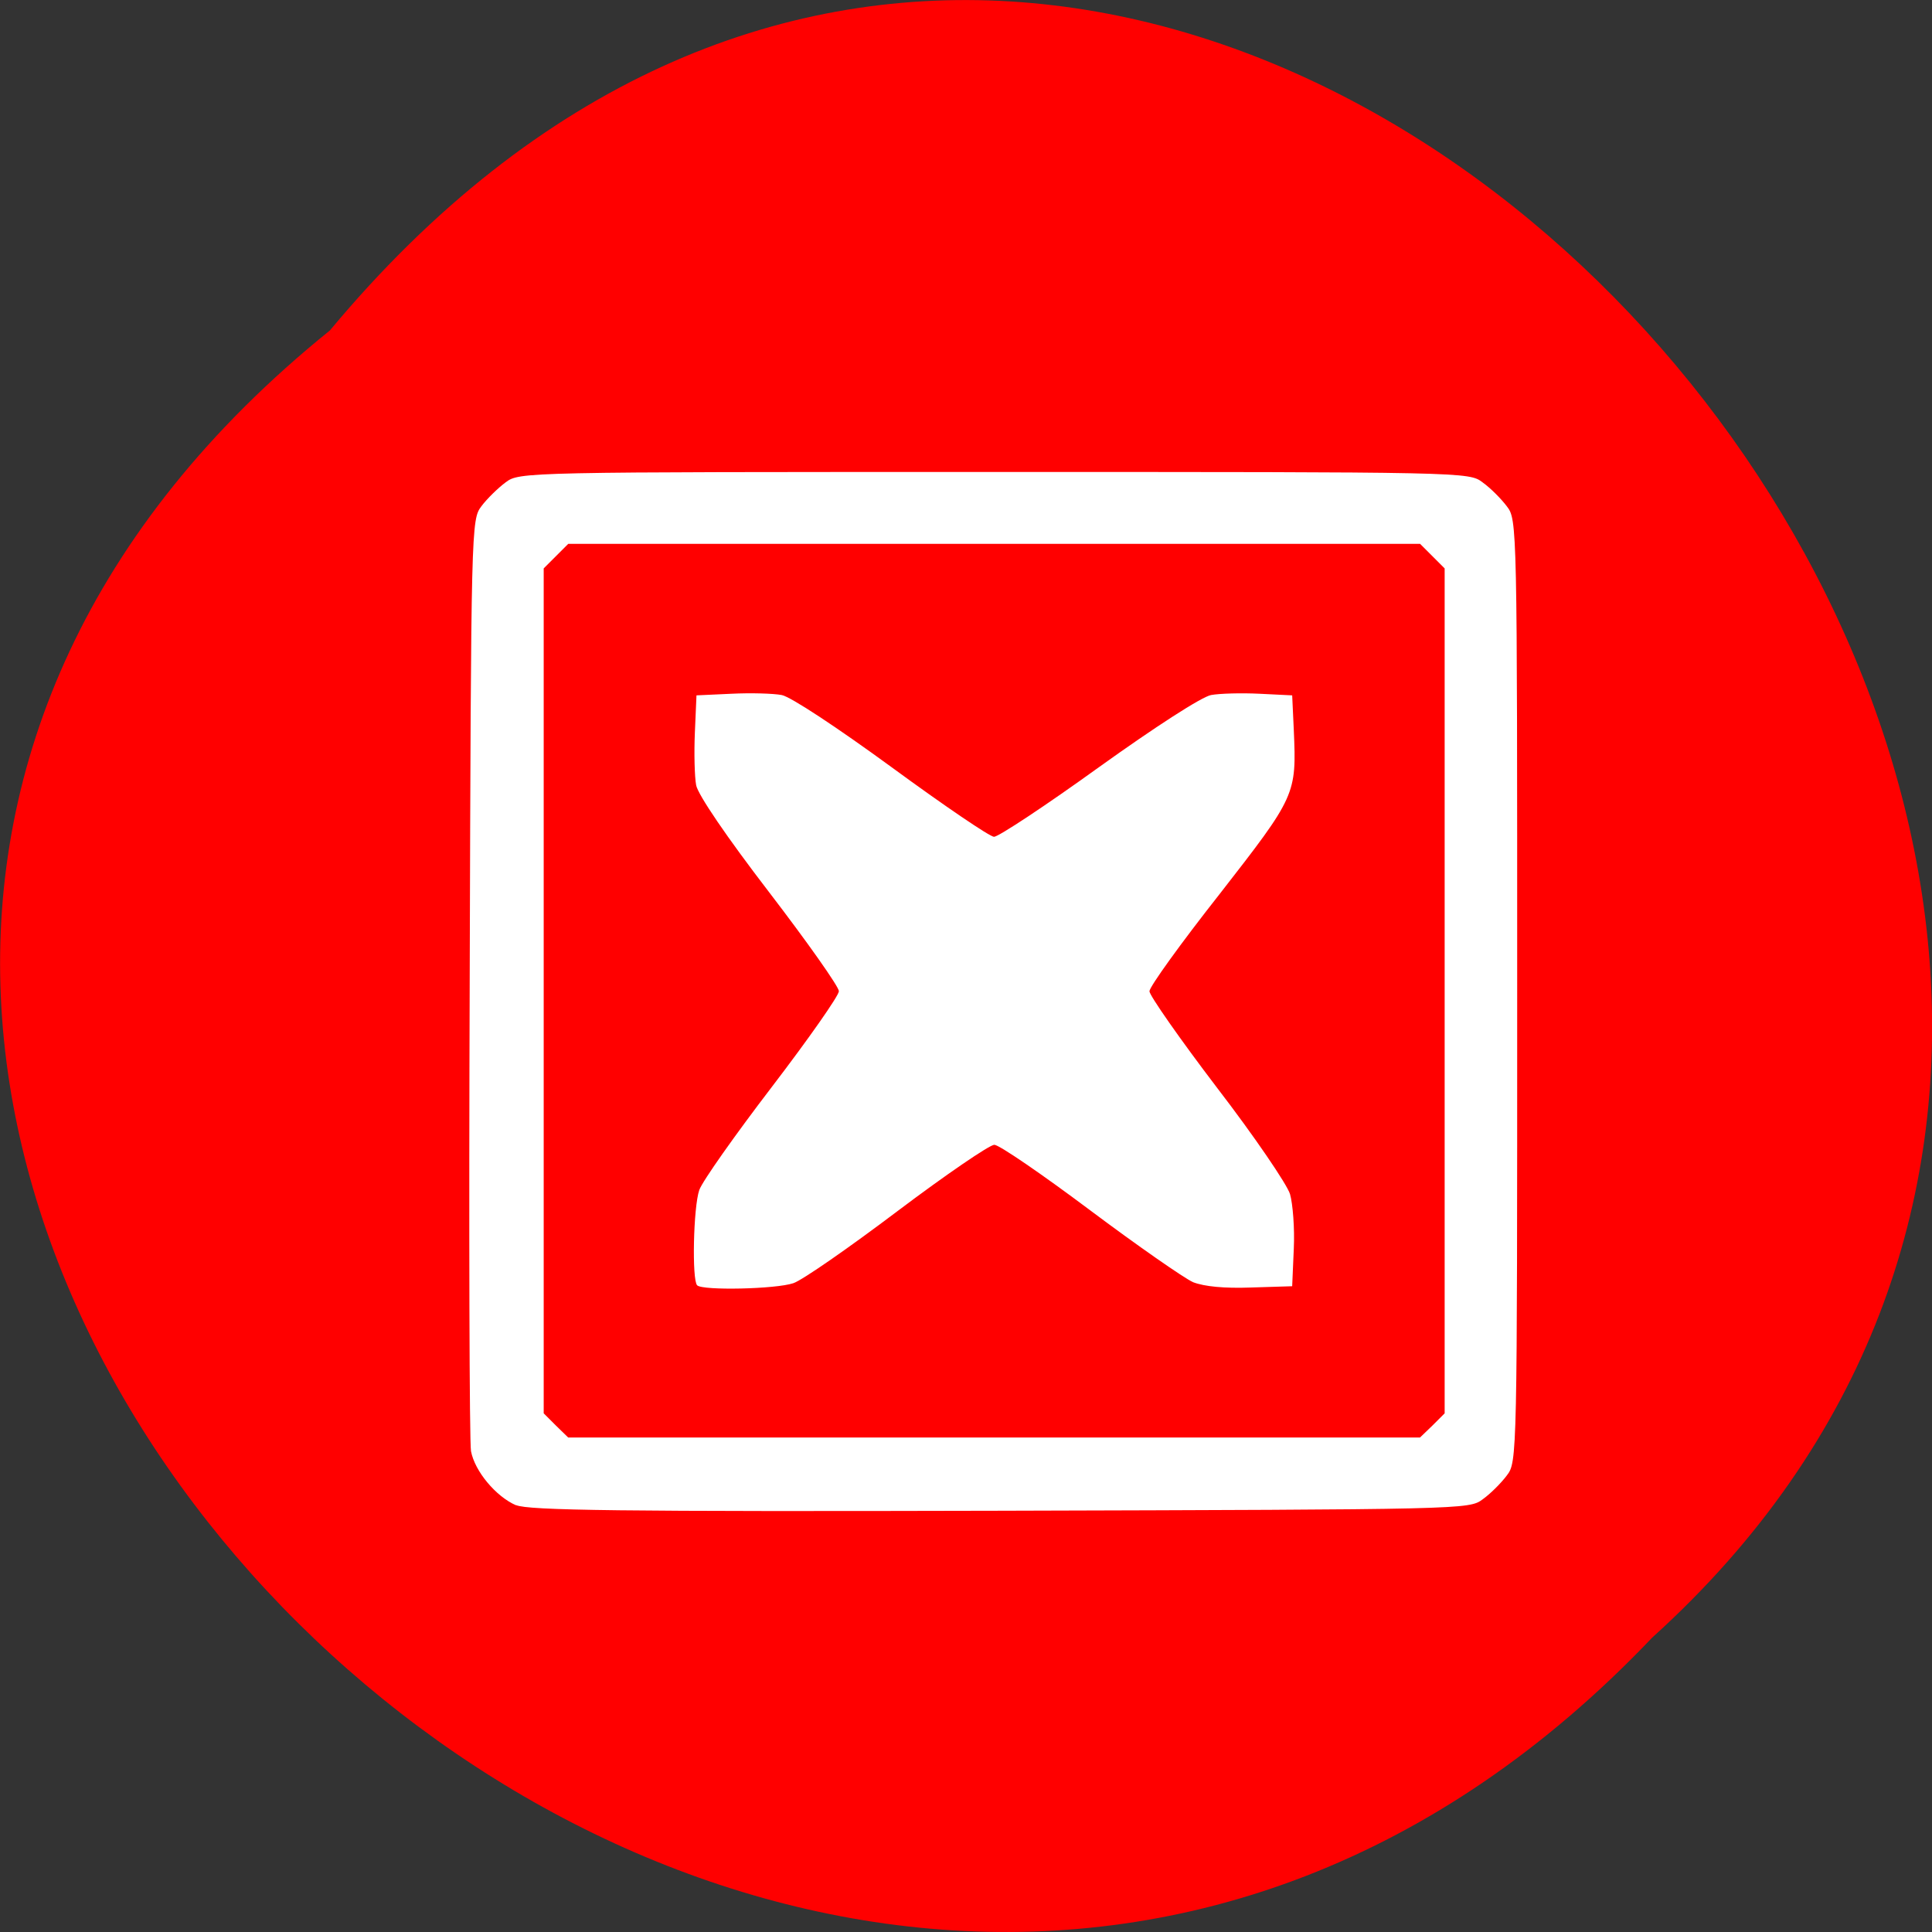 <svg xmlns="http://www.w3.org/2000/svg" viewBox="0 0 24 24"><rect x="0" y="0" width="24" height="24" fill="#333333" stroke="none"/><path d="m 4.098 4.105 c -12.18 9.828 5.648 27.574 16.426 16.238 c 10.797 -9.754 -6.06 -28.688 -16.426 -16.238" fill="#f00"/><path d="m 6.41 18.699 c -0.25 -0.109 -0.512 -0.422 -0.559 -0.672 c -0.02 -0.109 -0.027 -2.758 -0.016 -5.883 c 0.016 -5.633 0.02 -5.688 0.145 -5.855 c 0.07 -0.094 0.207 -0.227 0.301 -0.297 c 0.172 -0.129 0.211 -0.129 6.07 -0.129 c 5.859 0 5.898 0 6.066 0.129 c 0.098 0.07 0.23 0.203 0.301 0.297 c 0.129 0.168 0.129 0.207 0.129 6.02 c 0 5.813 0 5.852 -0.129 6.02 c -0.07 0.094 -0.203 0.227 -0.301 0.297 c -0.168 0.125 -0.219 0.125 -5.996 0.141 c -4.746 0.012 -5.859 -0.004 -6.01 -0.07 m 11.383 -0.988 l 0.152 -0.152 v -10.496 l -0.305 -0.305 h -10.582 l -0.305 0.305 v 10.496 l 0.152 0.152 l 0.152 0.148 h 10.582 m -8.98 -1.891 c -0.066 -0.066 -0.047 -0.973 0.027 -1.184 c 0.039 -0.109 0.445 -0.684 0.902 -1.281 c 0.457 -0.598 0.832 -1.133 0.832 -1.188 c 0 -0.055 -0.391 -0.609 -0.867 -1.23 c -0.531 -0.691 -0.883 -1.211 -0.906 -1.328 c -0.02 -0.105 -0.027 -0.402 -0.016 -0.656 l 0.02 -0.461 l 0.434 -0.02 c 0.238 -0.012 0.52 -0.004 0.625 0.016 c 0.109 0.02 0.688 0.402 1.367 0.898 c 0.645 0.473 1.219 0.863 1.27 0.863 c 0.055 0 0.641 -0.387 1.301 -0.863 c 0.703 -0.504 1.277 -0.875 1.395 -0.898 c 0.109 -0.02 0.379 -0.027 0.602 -0.016 l 0.406 0.02 l 0.02 0.43 c 0.035 0.805 0.027 0.82 -0.922 2.039 c -0.48 0.609 -0.871 1.152 -0.871 1.207 c 0 0.051 0.379 0.594 0.84 1.199 c 0.465 0.605 0.871 1.203 0.906 1.32 c 0.035 0.121 0.059 0.426 0.047 0.68 l -0.02 0.465 l -0.512 0.016 c -0.332 0.012 -0.578 -0.012 -0.719 -0.066 c -0.113 -0.051 -0.691 -0.453 -1.285 -0.898 c -0.594 -0.445 -1.125 -0.809 -1.184 -0.809 c -0.059 0 -0.602 0.371 -1.203 0.824 c -0.605 0.457 -1.184 0.859 -1.293 0.895 c -0.215 0.074 -1.125 0.094 -1.195 0.027" fill="#fff"/></svg>